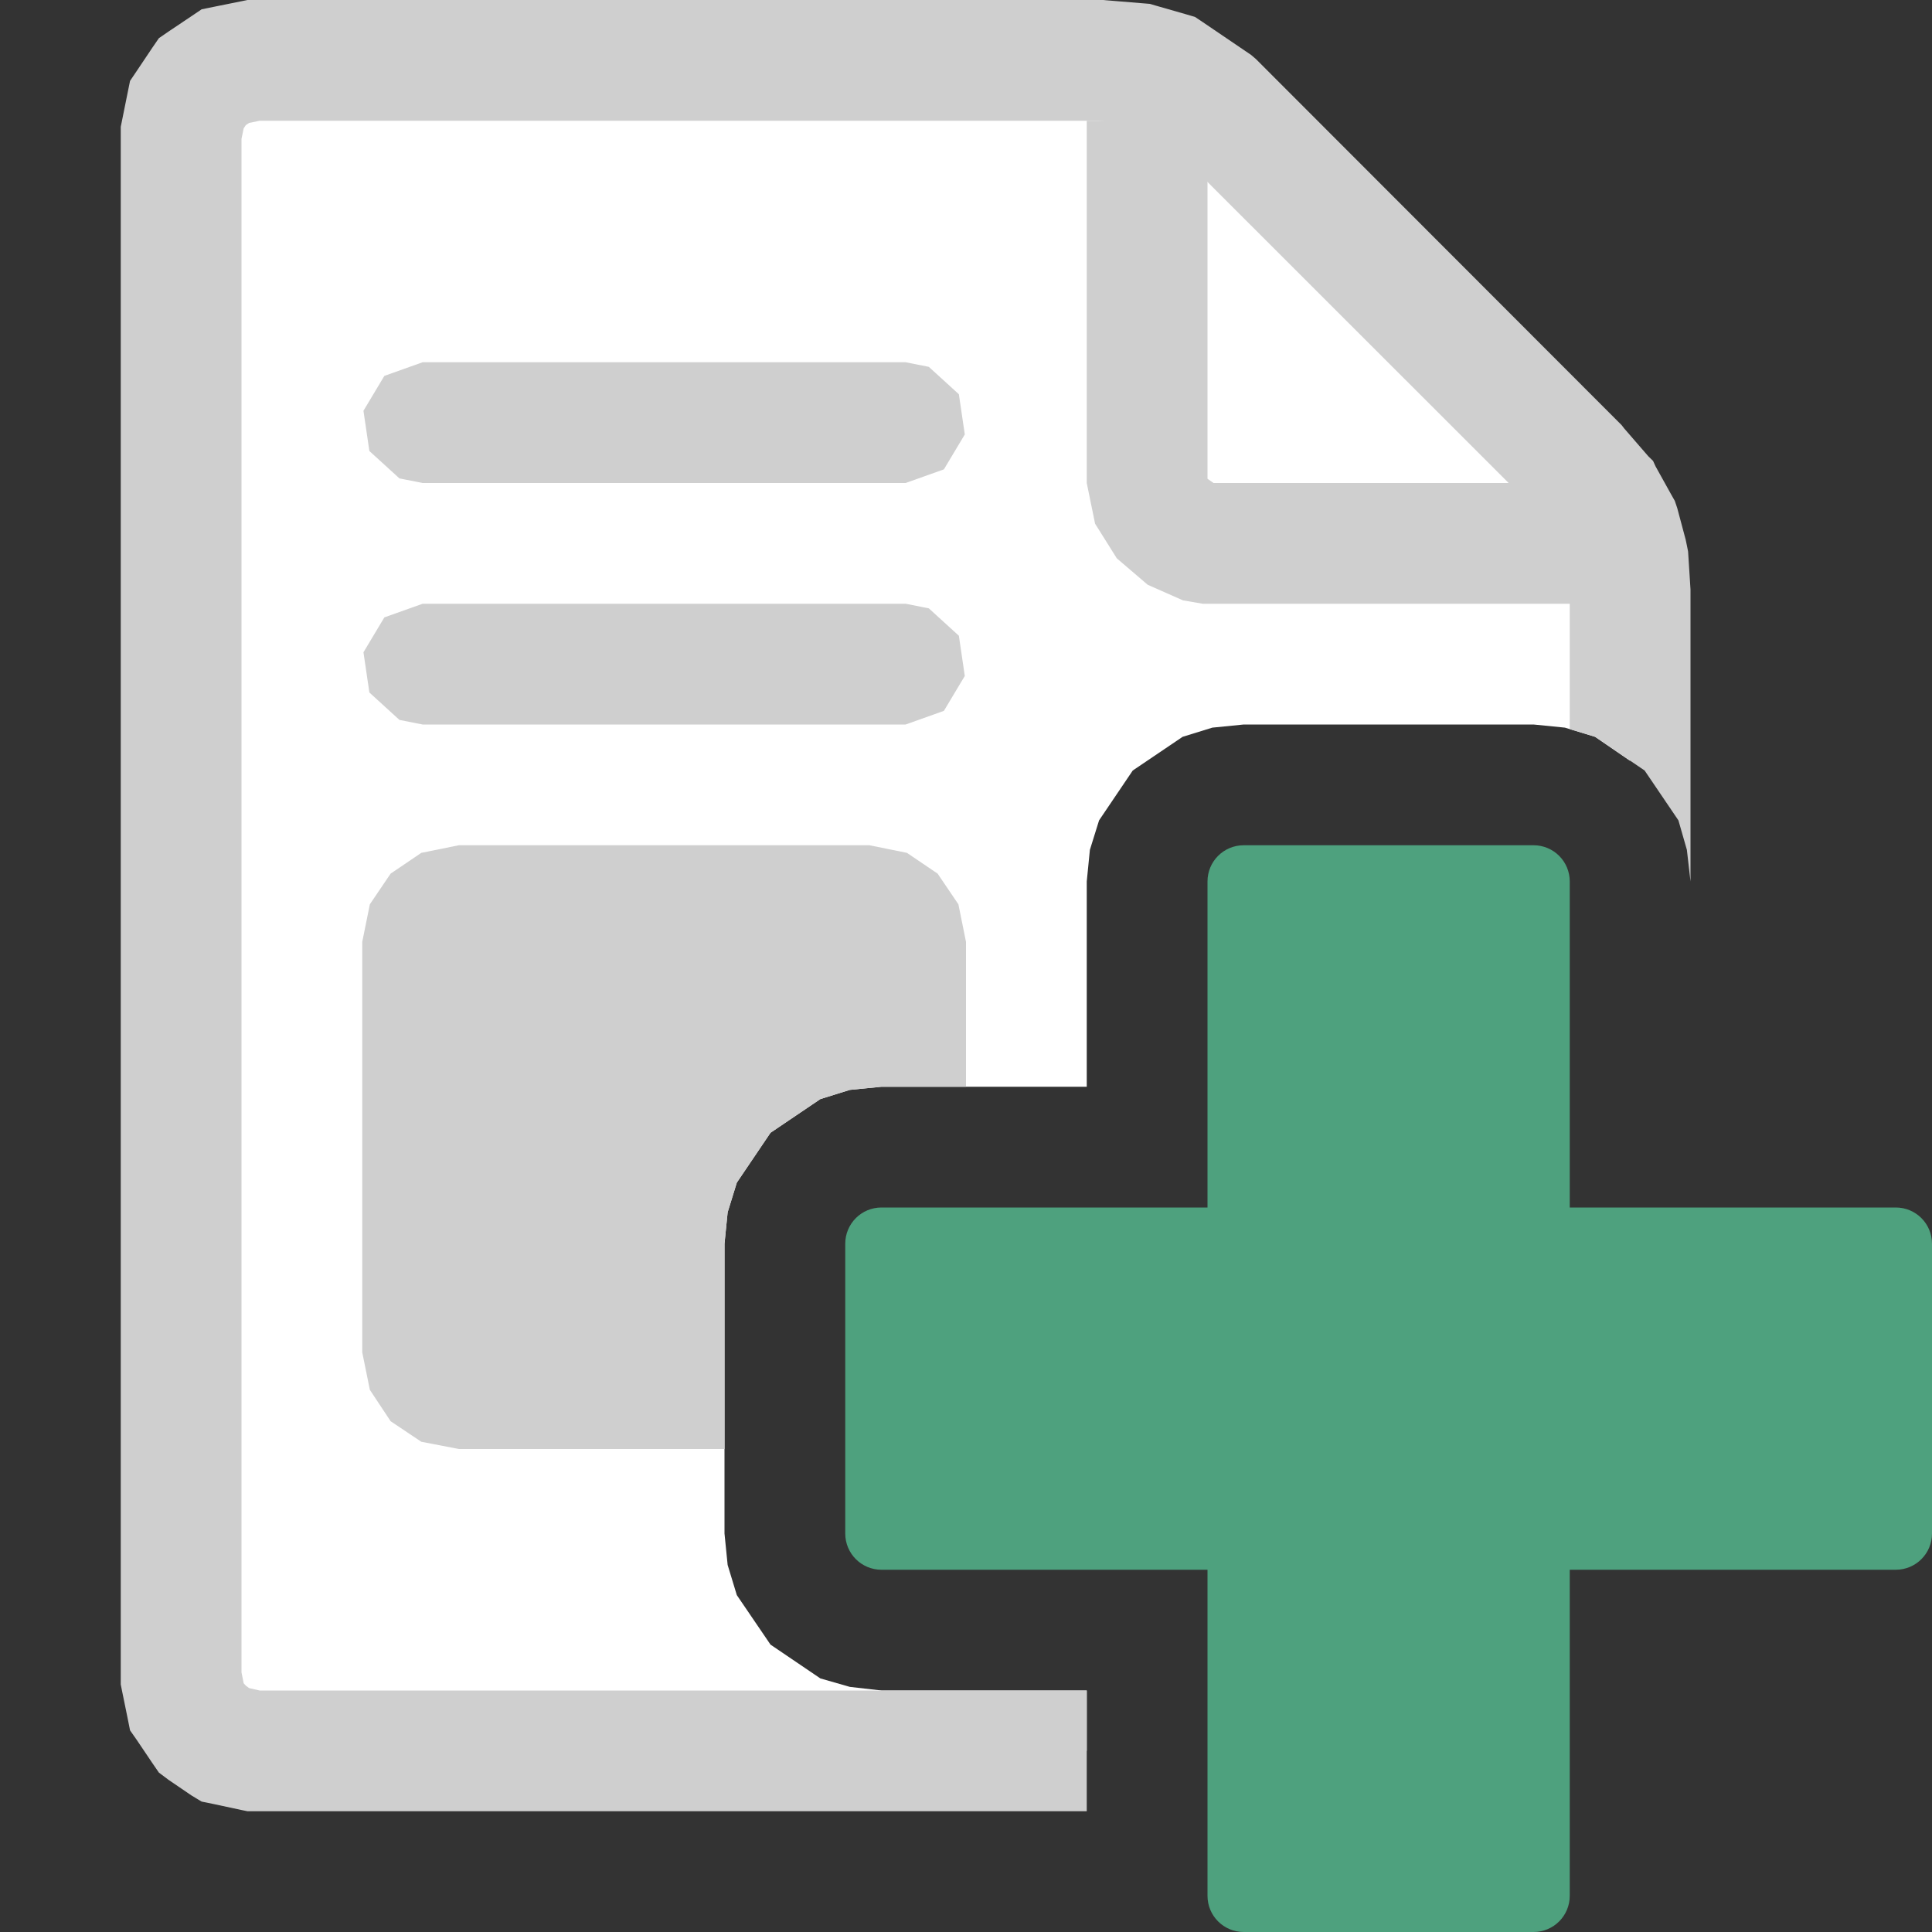 <svg version="1.1" id="Layer_1" xmlns="http://www.w3.org/2000/svg" xmlns:xlink="http://www.w3.org/1999/xlink" x="0px" y="0px" width="16px" height="16px" viewBox="0 0 16 16" enable-background="new 0 0 16 16" xml:space="preserve">
  <rect x="0" y="0" width="16" height="16" fill="#333333" stroke="none"/>
  <g id="main">
    <g id="icon">
      <path d="M1.866,0.547L1.676,0.676L1.547,0.866L1.5,1.1L1.5,13.9L1.547,14.13L1.676,14.32L1.866,14.45L2.1,14.5L9,14.5L9,14L7.3,14L7.038,13.97L6.794,13.9L6.381,13.62L6.102,13.21L6.026,12.96L6,12.7L6,10.3L6.026,10.04L6.102,9.794L6.381,9.381L6.794,9.102L7.038,9.026L7.3,9L9,9L9,7.3L9.026,7.038L9.102,6.794L9.381,6.381L9.794,6.102L10.04,6.026L10.3,6L12.7,6L12.96,6.026L13.21,6.102L13.5,6.301L13.5,4.917L13.48,4.602L13.41,4.339L13.28,4.106L13.08,3.875L10.04,0.841L9.682,0.599L9.431,0.526L9.117,0.5L2.1,0.5zz" fill-rule="evenodd" fill="#FFFFFF"/>
      <path d="M2.001,0.01L1.768,0.057L1.67,0.077L1.587,0.133L1.396,0.261L1.316,0.316L1.261,0.396L1.133,0.587L1.077,0.67L1.057,0.768L1.01,1.001L1,1.05L1,1.1L1,13.9L1,13.95L1.01,14L1.057,14.23L1.077,14.33L1.133,14.41L1.261,14.6L1.316,14.68L1.396,14.74L1.587,14.87L1.67,14.92L1.768,14.94L2.001,14.99L2.05,15L2.1,15L9,15L9,14L7.3,14L2.15,14L2.063,13.98L2.036,13.96L2.018,13.94L2,13.85L2,1.15L2.018,1.063L2.036,1.036L2.063,1.018L2.15,1L9.096,1L9.34,1.021L9.468,1.057L9.722,1.229L12.71,4.216L12.86,4.395L12.94,4.531L12.98,4.686L13,4.934L13,6.038L13.21,6.102L13.62,6.381L13.9,6.794L13.97,7.038L14,7.3L14,9L14,9L14,4.917L14,4.899L14,4.882L13.98,4.567L13.97,4.517L13.96,4.469L13.89,4.207L13.87,4.148L13.84,4.095L13.71,3.861L13.69,3.817L13.65,3.778L13.45,3.547L13.44,3.534L13.43,3.521L10.4,0.488L10.36,0.454L10.32,0.427L9.962,0.184L9.896,0.14L9.821,0.118L9.57,0.046L9.522,0.032L9.473,0.028L9.158,0.002L9.138,0L9.117,0L2.1,0L2.05,0zz" fill="#cfcfcf"/>
      <path d="M9,4L9.069,4.337L9.249,4.624L9.505,4.843L9.797,4.972L9.961,5L13.2,5L13.2,4L10.05,4L10,3.965L10,1L9,1zz" fill="#cfcfcf"/>
      <path d="M3.183,3.113L3.01,3.402L3.059,3.735L3.308,3.962L3.5,4L7.5,4L7.817,3.887L7.99,3.598L7.941,3.265L7.692,3.038L7.5,3L3.5,3zz" fill="#cfcfcf"/>
      <path d="M3.183,5.113L3.01,5.402L3.059,5.735L3.308,5.962L3.5,6L7.5,6L7.817,5.887L7.99,5.598L7.941,5.265L7.692,5.038L7.5,5L3.5,5zz" fill="#cfcfcf"/>
      <path d="M3.489,7.063L3.235,7.235L3.063,7.489L3,7.8L3,11.2L3.063,11.51L3.235,11.77L3.489,11.94L3.8,12L6,12L6,10.3L6.026,10.04L6.102,9.794L6.381,9.381L6.794,9.102L7.038,9.026L7.3,9L8,9L8,7.8L7.937,7.489L7.765,7.235L7.511,7.063L7.2,7L3.8,7zz" fill="#cfcfcf"/>
    </g>
    <g id="overlay">
      <path d="M15.7,10h-2.7V7.3c0,-0.166,-0.134,-0.3,-0.3,-0.3h-2.4c-0.166,0,-0.3,0.134,-0.3,0.3v2.7H7.3c-0.166,0,-0.3,0.134,-0.3,0.3v2.4c0,0.166,0.134,0.3,0.3,0.3h2.7v2.7c0,0.166,0.134,0.3,0.3,0.3h2.4c0.166,0,0.3,-0.134,0.3,-0.3v-2.7h2.7c0.166,0,0.3,-0.134,0.3,-0.3v-2.4C16,10.134,15.866,10,15.7,10z" fill="#4EA17E"/>
    </g>
  </g>
</svg>